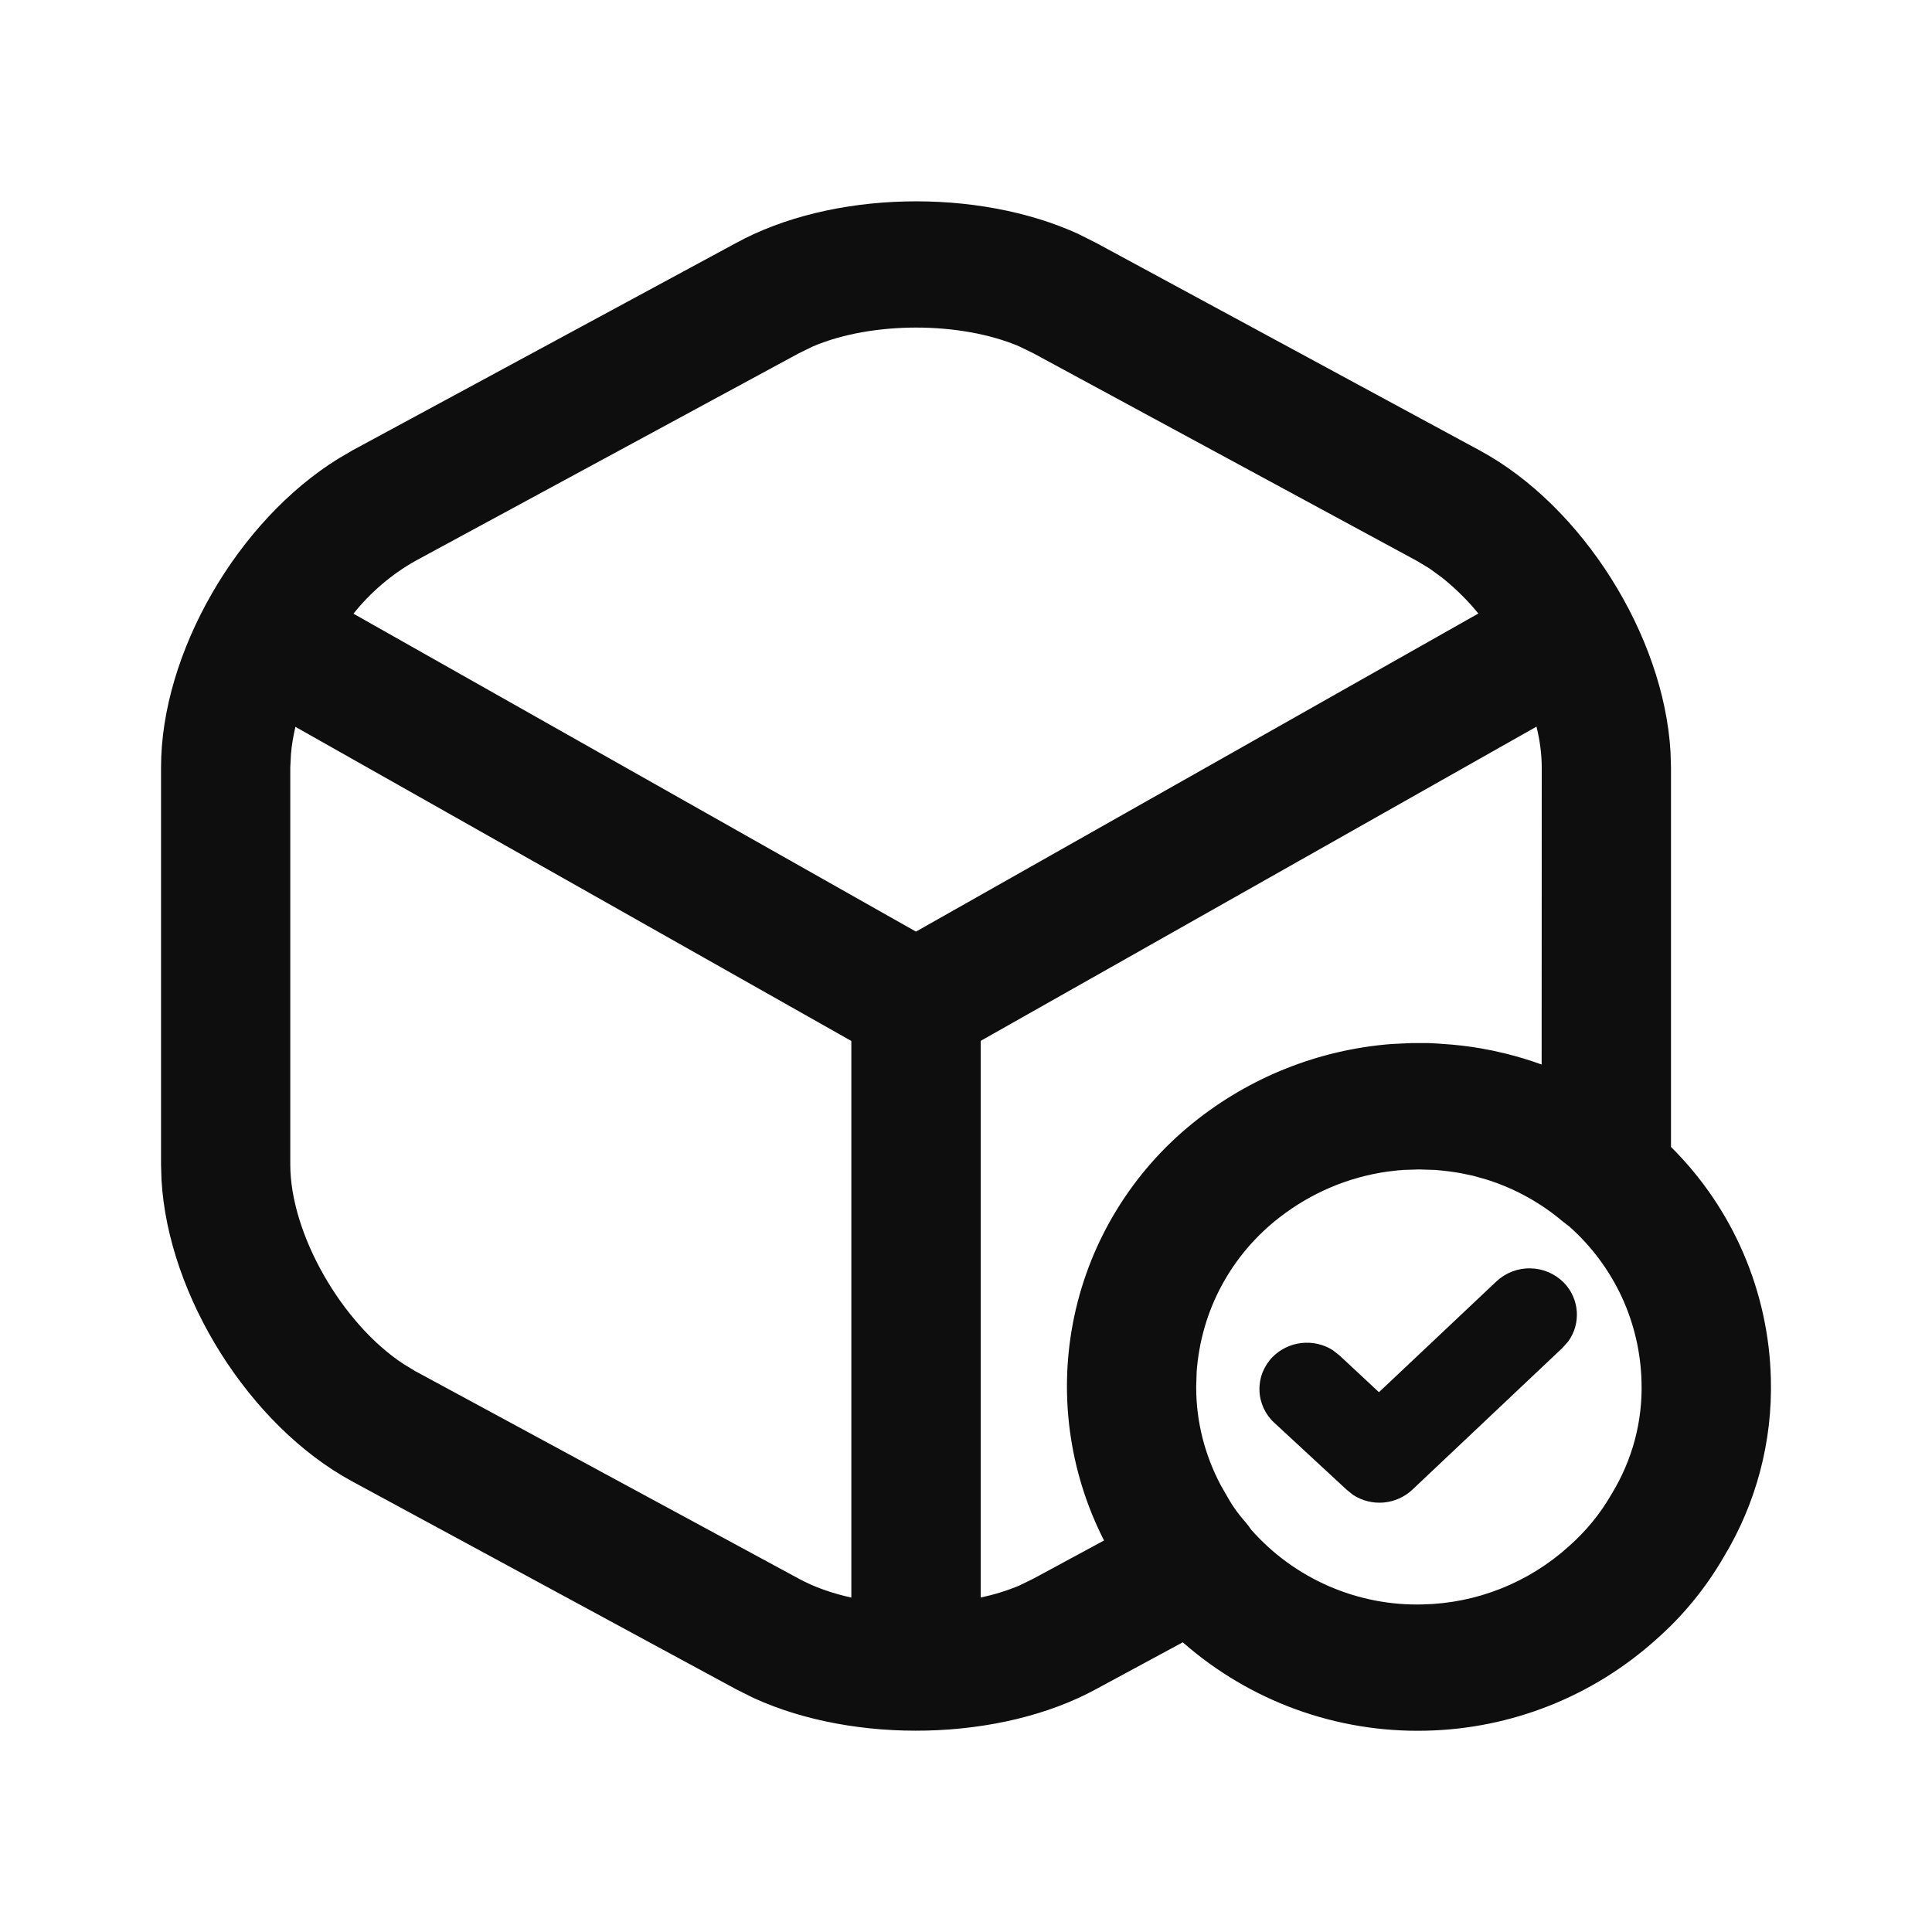 <svg width="20" height="20" viewBox="0 0 20 20" fill="none" xmlns="http://www.w3.org/2000/svg">
<path d="M11.169 2.425L11.35 2.516L15.318 4.663C16.382 5.238 17.223 6.58 17.293 7.782L17.298 7.944V11.873C17.94 12.51 18.31 13.37 18.332 14.274C18.349 14.921 18.181 15.559 17.847 16.113C17.661 16.435 17.424 16.726 17.144 16.972C16.488 17.562 15.643 17.897 14.761 17.916C13.837 17.938 12.938 17.611 12.244 17.001L11.35 17.484C10.357 18.028 8.847 18.058 7.798 17.576L7.618 17.486L3.647 15.336C2.584 14.761 1.742 13.419 1.672 12.217L1.667 12.055V7.944C1.667 6.758 2.462 5.39 3.504 4.747L3.647 4.663L7.617 2.517C8.609 1.972 10.12 1.942 11.17 2.425H11.169ZM3.058 7.524C3.036 7.62 3.019 7.716 3.012 7.808L3.005 7.944V12.055C3.005 12.775 3.541 13.704 4.177 14.12L4.297 14.193L8.272 16.344C8.428 16.429 8.613 16.494 8.813 16.538V10.776L3.058 7.524ZM15.64 10.921L15.527 10.893C15.605 10.911 15.683 10.932 15.76 10.955L15.58 10.905C15.709 10.937 15.836 10.975 15.959 11.02L15.96 7.945C15.96 7.809 15.941 7.667 15.906 7.522L10.152 10.775L10.152 16.538C10.295 16.507 10.43 16.465 10.553 16.413L10.698 16.342L11.429 15.947C11.063 15.23 10.954 14.409 11.122 13.621C11.29 12.834 11.725 12.128 12.352 11.623C12.937 11.151 13.651 10.867 14.4 10.808L14.607 10.798H14.788L14.888 10.803L14.924 10.806C15.062 10.814 15.199 10.83 15.332 10.853L15.368 10.86C15.422 10.869 15.474 10.88 15.527 10.893L15.613 10.913L15.632 10.919L15.631 10.918L15.64 10.921ZM16.187 13.276C16.353 13.445 16.368 13.704 16.233 13.888L16.174 13.954L14.621 15.421C14.54 15.497 14.435 15.544 14.324 15.554C14.213 15.564 14.102 15.536 14.008 15.476L13.942 15.423L13.19 14.727C13.143 14.684 13.106 14.632 13.08 14.575C13.054 14.517 13.039 14.455 13.038 14.392C13.036 14.328 13.047 14.265 13.07 14.207C13.094 14.148 13.128 14.094 13.172 14.049C13.253 13.967 13.359 13.916 13.472 13.903C13.586 13.89 13.701 13.916 13.797 13.977L13.867 14.032L14.275 14.412L15.492 13.264C15.587 13.176 15.712 13.127 15.842 13.13C15.972 13.132 16.095 13.184 16.187 13.276ZM8.413 3.587L8.268 3.658L4.297 5.808C4.052 5.947 3.835 6.132 3.659 6.353L9.482 9.644L15.304 6.351C15.193 6.215 15.067 6.091 14.93 5.981L14.797 5.884L14.669 5.807L10.697 3.657L10.549 3.585C9.941 3.326 9.024 3.326 8.413 3.587ZM12.383 14.337V14.367C12.384 14.718 12.47 15.058 12.637 15.375L12.728 15.533C12.769 15.603 12.823 15.678 12.891 15.755C12.913 15.78 12.934 15.807 12.952 15.835C13.173 16.086 13.447 16.285 13.754 16.419C14.061 16.553 14.394 16.618 14.728 16.609C15.289 16.597 15.825 16.383 16.241 16.007C16.418 15.851 16.568 15.668 16.685 15.463C16.898 15.113 17.005 14.716 16.993 14.307C16.986 14.002 16.916 13.702 16.788 13.425C16.659 13.148 16.475 12.901 16.247 12.698L16.183 12.649C15.956 12.456 15.694 12.31 15.412 12.218L15.403 12.215L15.383 12.209L15.255 12.173L15.238 12.169L15.128 12.146C15.049 12.131 14.968 12.121 14.887 12.114L14.854 12.111L14.688 12.106L14.528 12.111L14.508 12.112H14.528L14.477 12.115L14.365 12.128C13.957 12.185 13.572 12.349 13.245 12.603C12.998 12.794 12.794 13.034 12.646 13.309C12.498 13.584 12.411 13.887 12.388 14.198L12.383 14.35L12.383 14.337Z" fill="#0E0E0F"/>
</svg>
